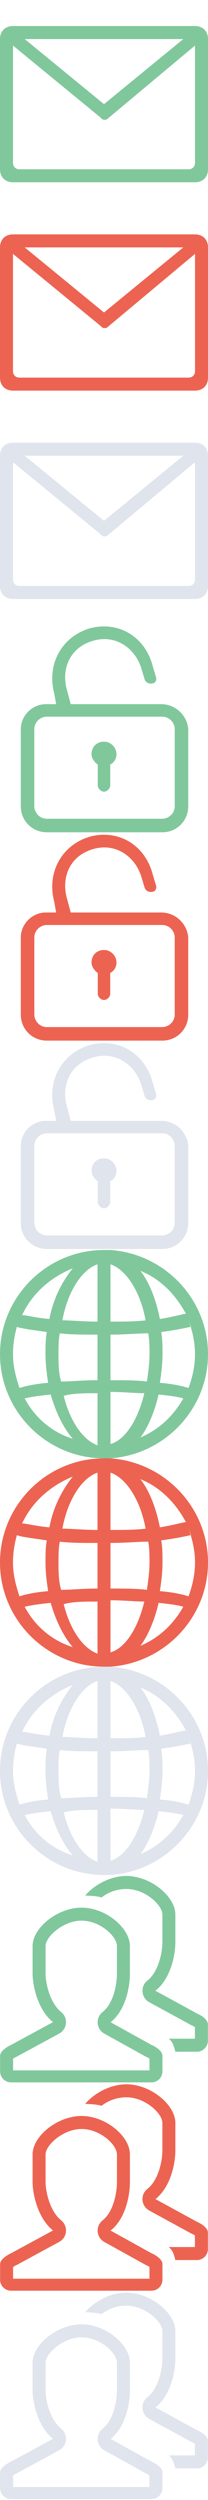 <?xml version="1.0"?>
<!--Icons from directory ""-->
<svg xmlns="http://www.w3.org/2000/svg" width="32" height="384" viewBox="0 0 32 384"><svg viewBox="0 0 16 16" width="32" height="32" id="email-g" y="0"><path d="m15 2h-14c-0.6 0-1 0.4-1 1v10c0 0.6 0.4 1 1 1h14c0.6 0 1-0.4 1-1v-10c0-0.6-0.4-1-1-1zm-0.9 1l-6.1 5-6.1-5h12.2zm-13.1 9.5v-9l6.7 5.5c0.1 0.1 0.2 0.2 0.3 0.2s0.2 0 0.3-0.1l6.7-5.6v9c0 0.3-0.2 0.5-0.5 0.5h-13c-0.3 0-0.5-0.2-0.5-0.5z" fill="#80c89b"/></svg><svg viewBox="0 0 16 16" width="32" height="32" id="email-r" y="32"><path d="m15 2h-14c-0.6 0-1 0.4-1 1v10c0 0.6 0.4 1 1 1h14c0.6 0 1-0.4 1-1v-10c0-0.6-0.4-1-1-1zm-0.9 1l-6.1 5-6.1-5h12.2zm-13.1 9.5v-9l6.7 5.5c0.1 0.1 0.2 0.2 0.3 0.2s0.2 0 0.3-0.1l6.7-5.6v9c0 0.3-0.2 0.5-0.5 0.5h-13c-0.3 0-0.5-0.2-0.5-0.5z" fill="#ED6351"/></svg><svg viewBox="0 0 16 16" width="32" height="32" id="email" y="64"><path d="m15 2h-14c-0.6 0-1 0.4-1 1v10c0 0.6 0.4 1 1 1h14c0.6 0 1-0.4 1-1v-10c0-0.6-0.4-1-1-1zm-0.9 1l-6.1 5-6.1-5h12.2zm-13.1 9.5v-9l6.7 5.5c0.1 0.1 0.2 0.2 0.3 0.2s0.2 0 0.3-0.1l6.7-5.6v9c0 0.3-0.2 0.5-0.5 0.5h-13c-0.3 0-0.5-0.2-0.5-0.5z" fill="#dfe4ed"/></svg><svg viewBox="0 0 16 20" width="32" height="32" id="lock-g" y="96"><path fill="#80c89b" clip-rule="evenodd" d="m13.5 7.6h-8.7l-0.4-1.5c-0.5-2 0.4-4 2.6-4.6 2.1-0.6 4 0.7 4.6 2.7l0.3 1c0.1 0.3 0.4 0.5 0.8 0.4 0.2 0 0.4-0.3 0.3-0.6l-0.3-1c-0.7-2.8-3.2-4.4-6-3.7-2.8 0.8-4.2 3.5-3.5 6.2l0.2 1.1h-1c-1.3 0-2.4 1.1-2.4 2.4v7.4c0 1.4 1.1 2.5 2.5 2.5h11.1c1.4 0 2.5-1.1 2.5-2.5v-7.4c-0.1-1.3-1.2-2.4-2.6-2.4zm1.3 9.8c0 0.7-0.6 1.2-1.2 1.2h-11.1c-0.7 0-1.2-0.6-1.2-1.2v-7.4c0-0.7 0.6-1.2 1.2-1.2h11.1c0.7 0 1.2 0.6 1.2 1.2v7.4zm-6.8-6.2c-0.7 0-1.2 0.5-1.2 1.2 0 0.4 0.3 0.8 0.6 1v2c0 0.3 0.3 0.6 0.6 0.6s0.6-0.3 0.6-0.6v-2c0.4-0.2 0.6-0.6 0.6-1 0-0.6-0.5-1.2-1.2-1.2z" fill-rule="evenodd"/></svg><svg viewBox="0 0 16 20" width="32" height="32" id="lock-r" y="128"><path fill="#ED6351" clip-rule="evenodd" d="m13.5 7.6h-8.7l-0.4-1.5c-0.5-2 0.4-4 2.6-4.6 2.1-0.6 4 0.7 4.6 2.7l0.3 1c0.1 0.3 0.4 0.5 0.8 0.4 0.2 0 0.4-0.3 0.3-0.6l-0.3-1c-0.7-2.8-3.2-4.4-6-3.7-2.8 0.8-4.2 3.5-3.5 6.2l0.2 1.1h-1c-1.3 0-2.4 1.1-2.4 2.4v7.4c0 1.4 1.1 2.5 2.5 2.5h11.1c1.4 0 2.5-1.1 2.5-2.5v-7.4c-0.1-1.3-1.2-2.4-2.6-2.4zm1.3 9.8c0 0.7-0.6 1.2-1.2 1.2h-11.1c-0.7 0-1.2-0.6-1.2-1.2v-7.4c0-0.7 0.6-1.2 1.2-1.2h11.1c0.7 0 1.2 0.6 1.2 1.2v7.4zm-6.8-6.2c-0.7 0-1.2 0.5-1.2 1.2 0 0.4 0.3 0.8 0.6 1v2c0 0.3 0.3 0.6 0.6 0.6s0.6-0.3 0.6-0.6v-2c0.4-0.2 0.6-0.6 0.6-1 0-0.6-0.5-1.2-1.2-1.2z" fill-rule="evenodd"/></svg><svg viewBox="0 0 16 20" width="32" height="32" id="lock" y="160"><path fill="#dfe4ed" clip-rule="evenodd" d="m13.5 7.6h-8.7l-0.4-1.5c-0.5-2 0.4-4 2.6-4.6 2.1-0.6 4 0.7 4.6 2.7l0.3 1c0.1 0.3 0.4 0.5 0.8 0.4 0.2 0 0.4-0.3 0.3-0.6l-0.3-1c-0.7-2.8-3.2-4.4-6-3.7-2.8 0.8-4.2 3.5-3.5 6.2l0.2 1.1h-1c-1.3 0-2.4 1.1-2.4 2.4v7.4c0 1.4 1.1 2.5 2.5 2.5h11.1c1.4 0 2.5-1.1 2.5-2.5v-7.4c-0.1-1.3-1.2-2.4-2.6-2.4zm1.3 9.8c0 0.7-0.6 1.2-1.2 1.2h-11.1c-0.7 0-1.2-0.6-1.2-1.2v-7.4c0-0.7 0.6-1.2 1.2-1.2h11.1c0.7 0 1.2 0.6 1.2 1.2v7.4zm-6.8-6.2c-0.7 0-1.2 0.5-1.2 1.2 0 0.4 0.3 0.8 0.6 1v2c0 0.3 0.3 0.6 0.6 0.6s0.6-0.3 0.6-0.6v-2c0.4-0.2 0.6-0.6 0.6-1 0-0.6-0.5-1.2-1.2-1.2z" fill-rule="evenodd"/></svg><svg viewBox="0 0 16 16" width="32" height="32" id="network-g" y="192"><path fill="#80c89b" clip-rule="evenodd" d="m16 8c0-4.2-3.3-7.7-7.5-8h-0.5c-4.4 0-8 3.6-8 8s3.6 8 8 8h0.5c4.2-0.3 7.5-3.8 7.5-8zm-1.5 2.6c-0.3-0.1-1-0.3-2.2-0.4 0.1-0.7 0.2-1.4 0.2-2.2 0-0.6 0-1.2-0.1-1.7 1.5-0.2 2.2-0.4 2.3-0.4l-0.2-0.5c0.3 0.8 0.5 1.7 0.5 2.6s-0.2 1.8-0.5 2.6zm-10-2.6c0-0.6 0-1.1 0.1-1.6 0.8 0.1 1.8 0.1 2.9 0.1v3.5c-1.1 0-2.1 0.1-2.8 0.1-0.2-0.7-0.2-1.4-0.2-2.1zm4-6.9c1.2 0.4 2.3 2.1 2.7 4.3-0.8 0.1-1.7 0.1-2.7 0.1v-4.4zm-1 0v4.4c-1.1 0-2-0.1-2.7-0.1 0.4-2.2 1.5-3.9 2.7-4.3zm0 9.9v4c-1.1-0.4-2.1-1.8-2.6-3.8 0.7-0.2 1.6-0.2 2.6-0.2zm1 3.9v-4c1 0 1.9 0.1 2.6 0.1-0.5 2.1-1.5 3.6-2.6 3.9zm0-4.9v-3.5c1.1 0 2.1-0.1 2.9-0.1 0.1 0.5 0.1 1.1 0.1 1.6 0 0.7-0.1 1.4-0.2 2.1-0.8-0.1-1.7-0.1-2.8-0.1zm5.8-5.1c-0.2 0-0.8 0.2-2 0.4-0.3-1.5-0.8-2.8-1.5-3.7 1.5 0.6 2.7 1.8 3.5 3.3zm-8.7-3.5c-0.8 1-1.5 2.3-1.8 3.9-1.1-0.1-1.8-0.3-2.1-0.3 0.8-1.7 2.2-2.9 3.9-3.6zm-4.3 4.5c0.2 0.1 0.9 0.2 2.3 0.4-0.1 0.5-0.1 1.1-0.1 1.7 0 0.8 0.1 1.5 0.2 2.2-1.2 0.1-1.9 0.3-2.2 0.4-0.3-0.9-0.5-1.7-0.5-2.6 0-0.7 0.1-1.4 0.3-2.1zm0.6 5.5c0.4-0.1 1-0.2 2-0.3 0.4 1.4 1 2.6 1.7 3.4-1.6-0.5-2.9-1.6-3.7-3.1zm8.9 3c0.6-0.8 1.1-2 1.4-3.3 1 0.1 1.6 0.2 1.9 0.3-0.8 1.4-1.9 2.4-3.3 3z" fill-rule="evenodd"/></svg><svg viewBox="0 0 16 16" width="32" height="32" id="network-r" y="224"><path fill="#ED6351" clip-rule="evenodd" d="m16 8c0-4.2-3.3-7.7-7.5-8h-0.5c-4.4 0-8 3.6-8 8s3.6 8 8 8h0.5c4.2-0.3 7.5-3.8 7.5-8zm-1.5 2.6c-0.3-0.1-1-0.3-2.2-0.4 0.1-0.7 0.2-1.4 0.2-2.2 0-0.6 0-1.2-0.1-1.7 1.5-0.2 2.2-0.4 2.3-0.4l-0.2-0.5c0.3 0.8 0.5 1.7 0.5 2.6s-0.2 1.8-0.5 2.6zm-10-2.6c0-0.6 0-1.1 0.1-1.6 0.8 0.1 1.8 0.1 2.9 0.1v3.5c-1.1 0-2.1 0.1-2.8 0.1-0.2-0.7-0.2-1.4-0.2-2.1zm4-6.9c1.2 0.4 2.3 2.1 2.7 4.3-0.8 0.1-1.7 0.1-2.7 0.1v-4.4zm-1 0v4.4c-1.1 0-2-0.1-2.7-0.1 0.4-2.2 1.5-3.9 2.7-4.3zm0 9.9v4c-1.1-0.4-2.1-1.8-2.6-3.8 0.7-0.2 1.6-0.2 2.6-0.2zm1 3.9v-4c1 0 1.9 0.1 2.6 0.1-0.5 2.1-1.5 3.6-2.6 3.9zm0-4.9v-3.5c1.1 0 2.1-0.1 2.9-0.1 0.1 0.5 0.1 1.1 0.1 1.6 0 0.7-0.1 1.4-0.2 2.1-0.8-0.1-1.7-0.1-2.8-0.1zm5.8-5.1c-0.2 0-0.8 0.2-2 0.4-0.3-1.5-0.8-2.8-1.5-3.7 1.5 0.6 2.7 1.8 3.5 3.3zm-8.7-3.5c-0.8 1-1.5 2.3-1.8 3.9-1.1-0.1-1.8-0.3-2.1-0.3 0.8-1.7 2.2-2.9 3.9-3.6zm-4.3 4.5c0.2 0.1 0.9 0.2 2.3 0.4-0.1 0.5-0.1 1.1-0.1 1.7 0 0.8 0.1 1.5 0.2 2.2-1.2 0.1-1.9 0.3-2.2 0.4-0.3-0.9-0.5-1.7-0.5-2.6 0-0.7 0.1-1.4 0.3-2.1zm0.6 5.5c0.4-0.1 1-0.2 2-0.3 0.4 1.4 1 2.6 1.7 3.4-1.6-0.5-2.9-1.6-3.7-3.1zm8.9 3c0.6-0.8 1.1-2 1.4-3.3 1 0.1 1.6 0.2 1.9 0.3-0.8 1.4-1.9 2.4-3.3 3z" fill-rule="evenodd"/></svg><svg viewBox="0 0 16 16" width="32" height="32" id="network" y="256"><path fill="#dfe4ed" clip-rule="evenodd" d="m16 8c0-4.2-3.3-7.7-7.5-8h-0.5c-4.4 0-8 3.6-8 8s3.6 8 8 8h0.5c4.2-0.3 7.5-3.8 7.5-8zm-1.5 2.6c-0.3-0.1-1-0.3-2.2-0.4 0.1-0.7 0.2-1.4 0.2-2.2 0-0.6 0-1.2-0.1-1.7 1.5-0.2 2.2-0.4 2.3-0.4l-0.2-0.5c0.3 0.8 0.5 1.7 0.5 2.6s-0.2 1.8-0.5 2.6zm-10-2.6c0-0.6 0-1.1 0.1-1.6 0.8 0.1 1.8 0.1 2.9 0.1v3.5c-1.1 0-2.1 0.1-2.8 0.1-0.2-0.7-0.2-1.4-0.2-2.1zm4-6.9c1.2 0.4 2.3 2.1 2.7 4.3-0.8 0.1-1.7 0.1-2.7 0.1v-4.4zm-1 0v4.4c-1.1 0-2-0.1-2.7-0.1 0.4-2.2 1.5-3.9 2.7-4.3zm0 9.9v4c-1.1-0.4-2.1-1.8-2.6-3.8 0.7-0.2 1.6-0.2 2.6-0.2zm1 3.9v-4c1 0 1.9 0.1 2.6 0.1-0.5 2.1-1.5 3.6-2.6 3.9zm0-4.9v-3.5c1.1 0 2.1-0.1 2.9-0.1 0.1 0.5 0.1 1.1 0.1 1.6 0 0.7-0.1 1.4-0.2 2.1-0.8-0.1-1.7-0.1-2.8-0.1zm5.8-5.1c-0.2 0-0.8 0.2-2 0.4-0.3-1.5-0.8-2.8-1.5-3.7 1.5 0.6 2.7 1.8 3.5 3.3zm-8.7-3.5c-0.8 1-1.5 2.3-1.8 3.9-1.1-0.1-1.8-0.3-2.1-0.3 0.8-1.7 2.2-2.9 3.9-3.6zm-4.3 4.5c0.2 0.1 0.9 0.2 2.3 0.4-0.1 0.5-0.1 1.1-0.1 1.7 0 0.8 0.1 1.5 0.2 2.2-1.2 0.1-1.9 0.3-2.2 0.4-0.3-0.9-0.5-1.7-0.5-2.6 0-0.7 0.1-1.4 0.3-2.1zm0.6 5.5c0.4-0.1 1-0.2 2-0.3 0.4 1.4 1 2.6 1.7 3.4-1.6-0.5-2.9-1.6-3.7-3.1zm8.9 3c0.6-0.8 1.1-2 1.4-3.3 1 0.1 1.6 0.2 1.9 0.3-0.8 1.4-1.9 2.4-3.3 3z" fill-rule="evenodd"/></svg><svg viewBox="0 0 32 32" width="32" height="32" id="people-g" y="288"><path fill="#80c89b" clip-rule="evenodd" d="m23.305 26.1l-6.29-3.484c2.338-1.839 2.973-5.454 2.973-7.48v-4.218c0-2.793-3.711-5.904-7.439-5.904-3.727 0-7.536 3.111-7.536 5.904v4.218c0 1.843 0.779 5.571 3.141 7.465l-6.453 3.499s-1.686 0.751-1.686 1.688v2.376c0 0.932 0.756 1.688 1.686 1.688h21.604c0.931 0 1.687-0.756 1.687-1.688v-2.376c0-0.993-1.687-1.688-1.687-1.688zm-0.311 3.91h-20.98v-1.786c0.143-0.104 0.343-0.225 0.502-0.297 0.047-0.021 0.094-0.044 0.138-0.069l6.453-3.5a1.997 1.997 0 0 0 0.298 -3.315c-1.675-1.343-2.393-4.318-2.393-5.905v-4.218c0-1.435 2.705-3.906 5.538-3.906 2.886 0 5.441 2.437 5.441 3.906v4.218c0 1.565-0.486 4.553-2.21 5.909a2 2 0 0 0 0.278 3.325l6.29 3.484c0.056 0.03 0.126 0.063 0.184 0.089 0.147 0.062 0.329 0.167 0.461 0.258v1.807zm7.303-8.744l-6.383-3.484c2.338-1.839 3.066-5.454 3.066-7.48v-4.218c0-2.793-3.805-5.936-7.533-5.936-2.422 0-4.9 1.317-6.341 3.004 0.823 0.051 1.729 0.052 2.512 0.302a6.212 6.212 0 0 1 3.829 -1.307c2.886 0 5.535 2.468 5.535 3.938v4.219c0 1.565-0.58 4.553-2.303 5.909a1.998 1.998 0 0 0 0.278 3.324l6.383 3.484c0.056 0.03 0.126 0.063 0.184 0.089 0.147 0.062 0.329 0.167 0.461 0.258v1.777h-4.033c0.609 0.46 0.793 1.117 1.029 1.998h3.315c0.931 0 1.687-0.756 1.687-1.688v-2.5c0.001-0.994-1.686-1.689-1.686-1.689z" fill-rule="evenodd"/></svg><svg viewBox="0 0 32 32" width="32" height="32" id="people-r" y="320"><path fill="#ED6351" clip-rule="evenodd" d="m23.305 26.1l-6.29-3.484c2.338-1.839 2.973-5.454 2.973-7.48v-4.218c0-2.793-3.711-5.904-7.439-5.904-3.727 0-7.536 3.111-7.536 5.904v4.218c0 1.843 0.779 5.571 3.141 7.465l-6.453 3.499s-1.686 0.751-1.686 1.688v2.376c0 0.932 0.756 1.688 1.686 1.688h21.604c0.931 0 1.687-0.756 1.687-1.688v-2.376c0-0.993-1.687-1.688-1.687-1.688zm-0.311 3.91h-20.98v-1.786c0.143-0.104 0.343-0.225 0.502-0.297 0.047-0.021 0.094-0.044 0.138-0.069l6.453-3.5a1.997 1.997 0 0 0 0.298 -3.315c-1.675-1.343-2.393-4.318-2.393-5.905v-4.218c0-1.435 2.705-3.906 5.538-3.906 2.886 0 5.441 2.437 5.441 3.906v4.218c0 1.565-0.486 4.553-2.21 5.909a2 2 0 0 0 0.278 3.325l6.29 3.484c0.056 0.03 0.126 0.063 0.184 0.089 0.147 0.062 0.329 0.167 0.461 0.258v1.807zm7.303-8.744l-6.383-3.484c2.338-1.839 3.066-5.454 3.066-7.48v-4.218c0-2.793-3.805-5.936-7.533-5.936-2.422 0-4.9 1.317-6.341 3.004 0.823 0.051 1.729 0.052 2.512 0.302a6.212 6.212 0 0 1 3.829 -1.307c2.886 0 5.535 2.468 5.535 3.938v4.219c0 1.565-0.58 4.553-2.303 5.909a1.998 1.998 0 0 0 0.278 3.324l6.383 3.484c0.056 0.03 0.126 0.063 0.184 0.089 0.147 0.062 0.329 0.167 0.461 0.258v1.777h-4.033c0.609 0.46 0.793 1.117 1.029 1.998h3.315c0.931 0 1.687-0.756 1.687-1.688v-2.5c0.001-0.994-1.686-1.689-1.686-1.689z" fill-rule="evenodd"/></svg><svg viewBox="0 0 32 32" width="32" height="32" id="people" y="352"><path fill="#dfe4ed" clip-rule="evenodd" d="m23.305 26.1l-6.29-3.484c2.338-1.839 2.973-5.454 2.973-7.48v-4.218c0-2.793-3.711-5.904-7.439-5.904-3.727 0-7.536 3.111-7.536 5.904v4.218c0 1.843 0.779 5.571 3.141 7.465l-6.453 3.499s-1.686 0.751-1.686 1.688v2.376c0 0.932 0.756 1.688 1.686 1.688h21.604c0.931 0 1.687-0.756 1.687-1.688v-2.376c0-0.993-1.687-1.688-1.687-1.688zm-0.311 3.91h-20.98v-1.786c0.143-0.104 0.343-0.225 0.502-0.297 0.047-0.021 0.094-0.044 0.138-0.069l6.453-3.5a1.997 1.997 0 0 0 0.298 -3.315c-1.675-1.343-2.393-4.318-2.393-5.905v-4.218c0-1.435 2.705-3.906 5.538-3.906 2.886 0 5.441 2.437 5.441 3.906v4.218c0 1.565-0.486 4.553-2.21 5.909a2 2 0 0 0 0.278 3.325l6.29 3.484c0.056 0.03 0.126 0.063 0.184 0.089 0.147 0.062 0.329 0.167 0.461 0.258v1.807zm7.303-8.744l-6.383-3.484c2.338-1.839 3.066-5.454 3.066-7.48v-4.218c0-2.793-3.805-5.936-7.533-5.936-2.422 0-4.9 1.317-6.341 3.004 0.823 0.051 1.729 0.052 2.512 0.302a6.212 6.212 0 0 1 3.829 -1.307c2.886 0 5.535 2.468 5.535 3.938v4.219c0 1.565-0.58 4.553-2.303 5.909a1.998 1.998 0 0 0 0.278 3.324l6.383 3.484c0.056 0.03 0.126 0.063 0.184 0.089 0.147 0.062 0.329 0.167 0.461 0.258v1.777h-4.033c0.609 0.46 0.793 1.117 1.029 1.998h3.315c0.931 0 1.687-0.756 1.687-1.688v-2.5c0.001-0.994-1.686-1.689-1.686-1.689z" fill-rule="evenodd"/></svg></svg>
